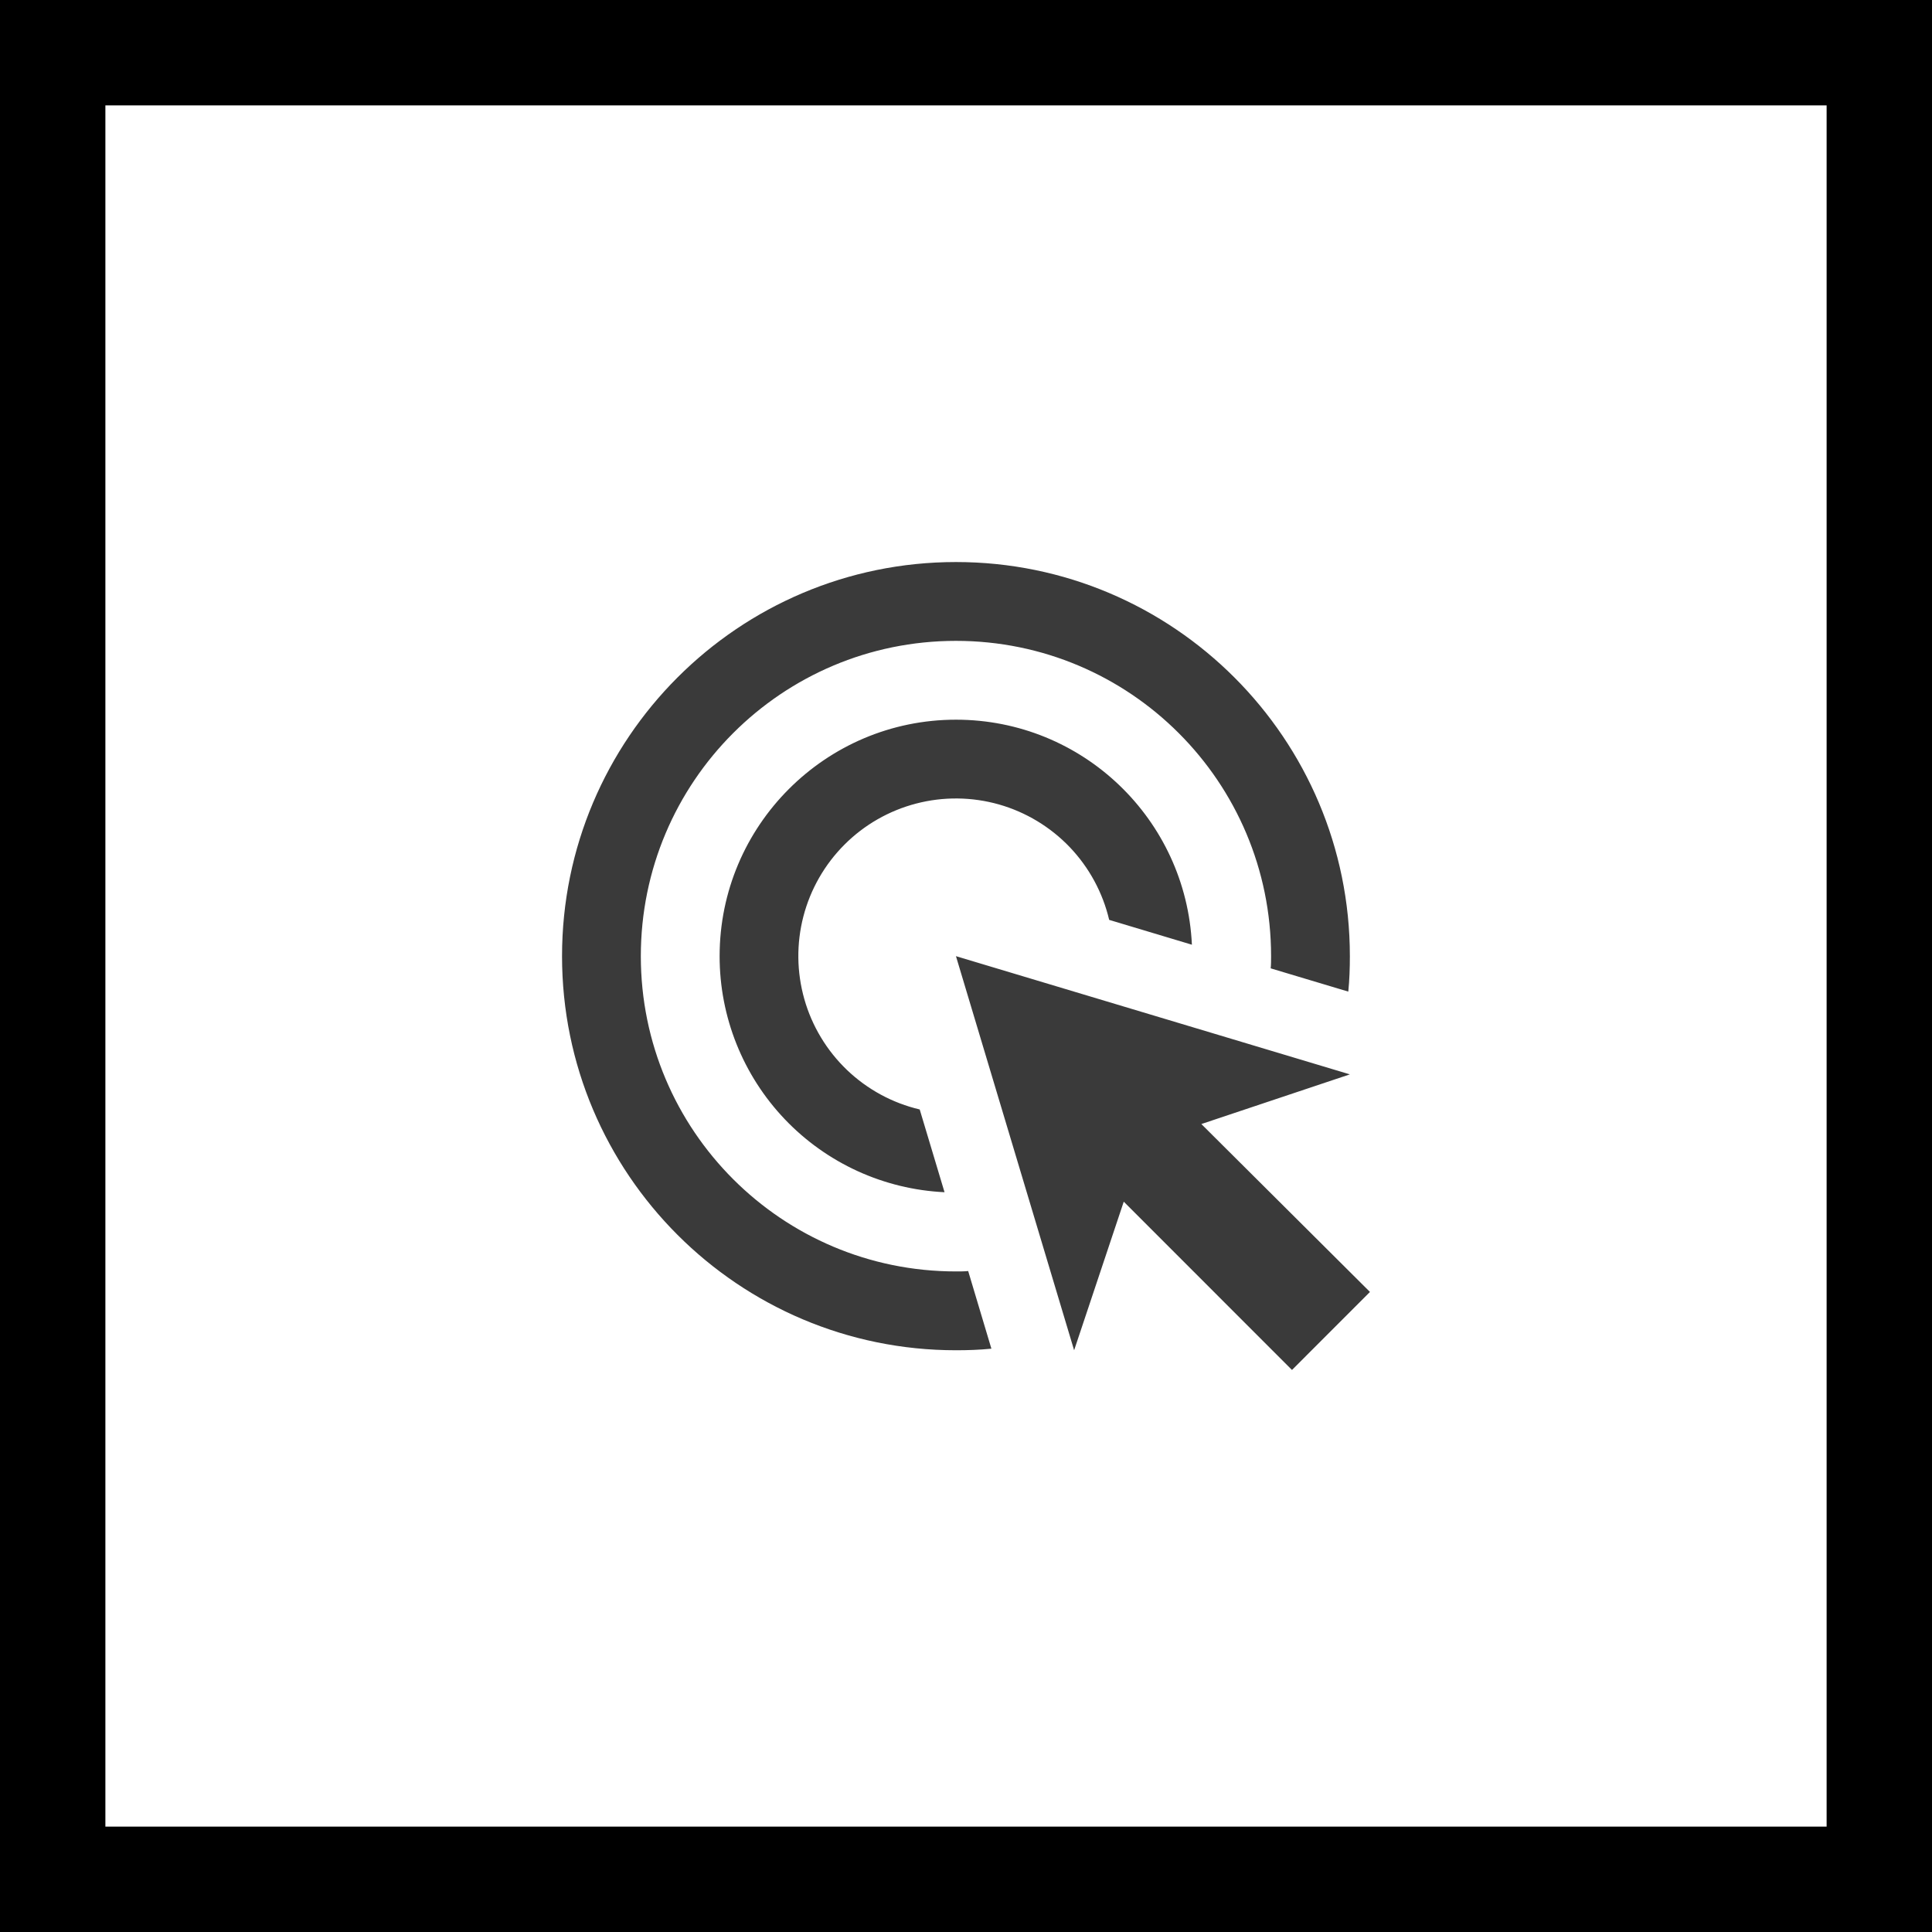 <svg width="55" height="55" viewBox="0 0 55 55" fill="none" xmlns="http://www.w3.org/2000/svg">
<rect width="55" height="55" fill="white"/>
<path d="M26.889 33.94C25.163 33.858 23.534 33.114 22.342 31.863C21.149 30.611 20.485 28.948 20.486 27.22C20.486 23.506 23.502 20.488 27.214 20.488C30.825 20.488 33.763 23.326 33.931 26.894L31.576 26.187C31.393 25.41 31.005 24.695 30.454 24.117C29.902 23.54 29.206 23.12 28.438 22.901C27.669 22.683 26.857 22.674 26.084 22.875C25.311 23.076 24.605 23.479 24.041 24.044C23.476 24.609 23.072 25.315 22.871 26.088C22.67 26.862 22.68 27.675 22.898 28.444C23.116 29.212 23.536 29.909 24.113 30.461C24.691 31.013 25.405 31.401 26.182 31.584L26.889 33.94ZM38.428 27.22C38.428 27.556 38.417 27.893 38.383 28.229L36.174 27.567C36.185 27.455 36.185 27.332 36.185 27.22C36.185 22.261 32.171 18.244 27.214 18.244C22.257 18.244 18.243 22.261 18.243 27.22C18.243 32.178 22.257 36.195 27.214 36.195C27.326 36.195 27.45 36.195 27.562 36.184L28.223 38.394C27.887 38.428 27.55 38.439 27.214 38.439C21.024 38.439 16 33.413 16 27.22C16 21.026 21.024 16 27.214 16C33.404 16 38.428 21.026 38.428 27.22ZM34.2 31.999L38.428 30.585L27.214 27.22L30.578 38.439L31.991 34.209L36.78 39L39 36.779L34.2 31.999Z" fill="#3A3A3A"/>
<rect x="1.5" y="1.5" width="52" height="52" stroke="black" stroke-width="3"/>
</svg>
